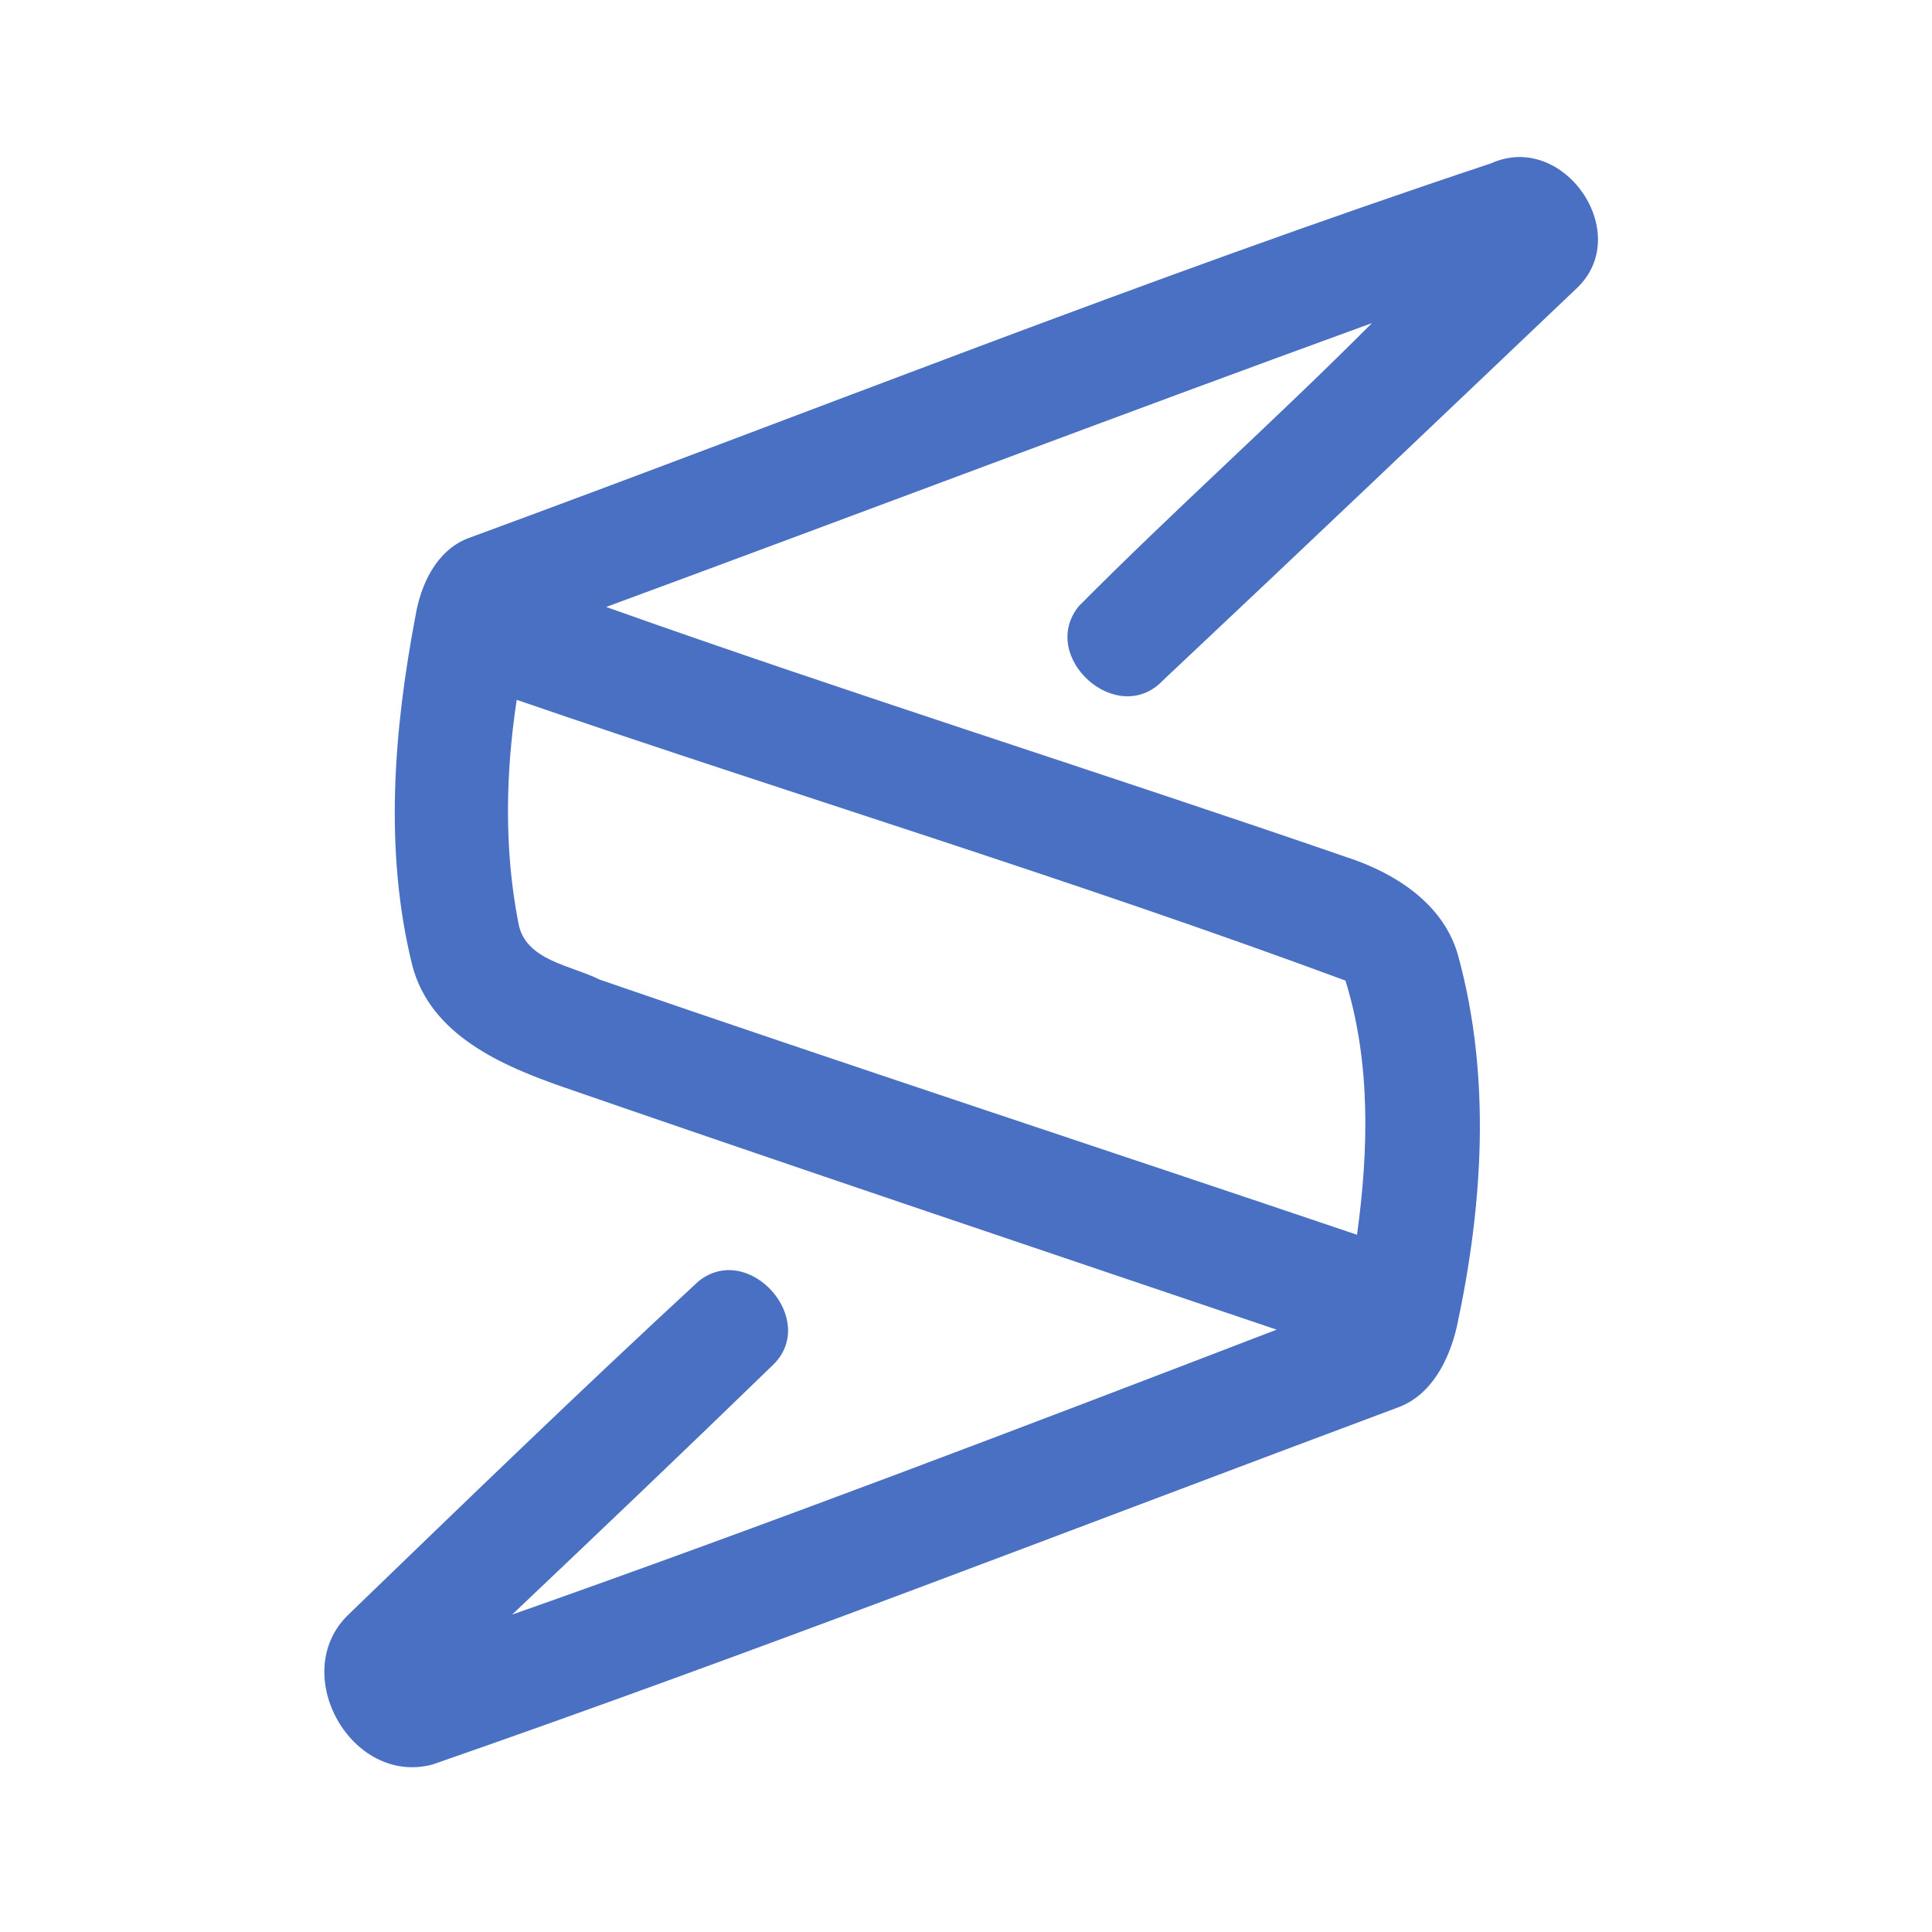 <?xml version="1.0" encoding="UTF-8" ?>
<!DOCTYPE svg PUBLIC "-//W3C//DTD SVG 1.1//EN" "http://www.w3.org/Graphics/SVG/1.1/DTD/svg11.dtd">
<svg width="192pt" height="192pt" viewBox="0 0 192 192" version="1.1" xmlns="http://www.w3.org/2000/svg">
<g id="#4970c2ff">
<path fill="#4970c2" opacity="1.00" d=" M 46.44 53.52 C 80.34 41.07 113.91 27.63 148.19 16.23 C 155.41 12.98 162.45 23.23 156.68 28.66 C 143.01 41.66 129.33 54.69 115.58 67.61 C 111.04 72.41 103.13 65.26 107.22 60.23 C 116.72 50.66 126.82 41.68 136.34 32.11 C 110.92 41.36 85.62 50.96 60.24 60.32 C 84.65 69.00 109.38 76.75 133.87 85.20 C 138.70 86.78 143.56 89.88 144.94 95.09 C 148.20 107.08 147.37 119.80 144.78 131.84 C 144.01 135.16 142.25 138.71 138.82 139.91 C 106.91 151.82 75.14 164.18 42.97 175.36 C 34.92 177.48 28.68 166.37 34.53 160.55 C 46.08 149.40 57.63 138.21 69.42 127.33 C 74.45 123.29 81.51 131.28 76.73 135.73 C 68.18 144.03 59.54 152.26 50.89 160.46 C 76.38 151.48 101.64 141.83 126.87 132.14 C 103.26 124.15 79.63 116.21 56.08 108.07 C 49.92 105.93 42.78 102.89 40.97 95.93 C 38.15 84.55 39.13 72.57 41.30 61.16 C 41.83 58.06 43.35 54.77 46.44 53.52 M 51.35 69.55 C 50.24 76.86 50.09 84.41 51.51 91.69 C 52.15 95.47 56.76 95.92 59.61 97.36 C 84.64 105.98 109.79 114.23 134.86 122.71 C 136.01 114.34 136.24 105.60 133.71 97.45 C 106.53 87.39 78.76 78.97 51.35 69.55 Z" />
</g>
</svg>
